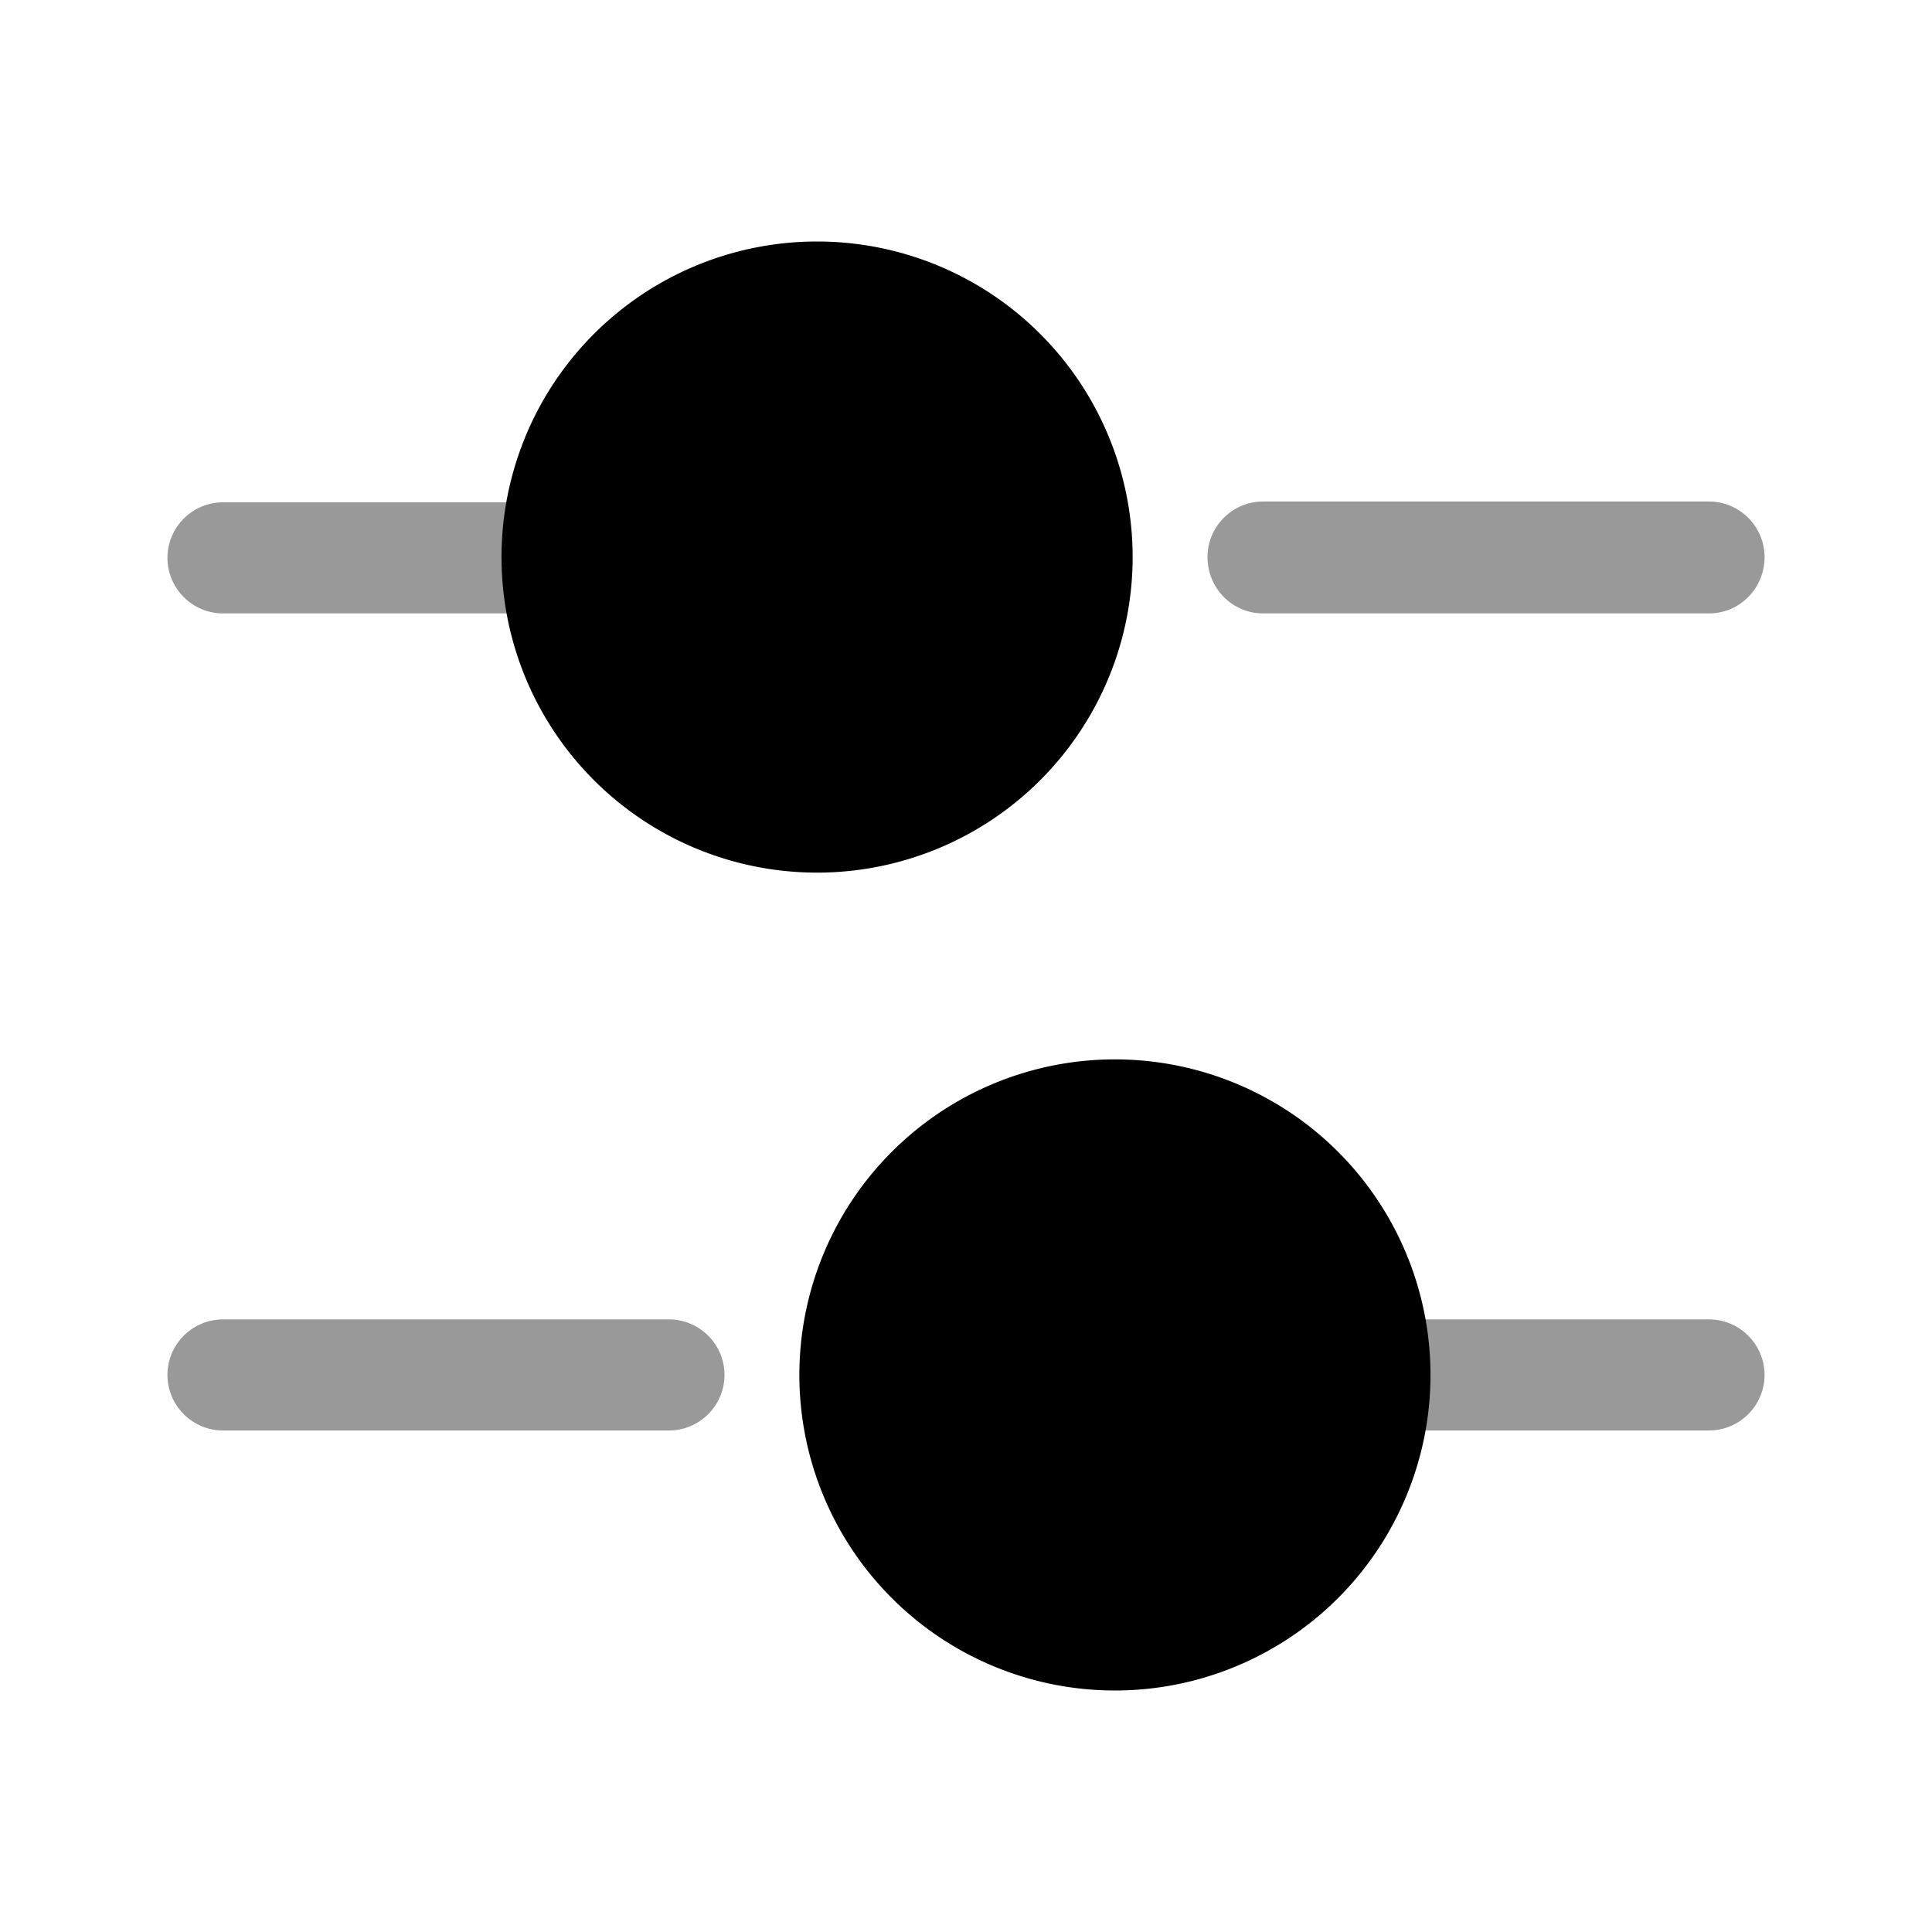 <svg xmlns="http://www.w3.org/2000/svg" viewBox="0 0 24 24" fill="currentColor" aria-hidden="true">
  <path d="M21.23 7.62h-5.54c-.38 0-.69-.31-.69-.7 0-.38.31-.69.69-.69h5.54c.38 0 .69.31.69.69 0 .39-.31.7-.69.7zM6.46 7.62H2.77c-.38 0-.69-.31-.69-.69 0-.38.31-.69.69-.69h3.69c.38 0 .69.31.69.69 0 .38-.31.69-.69.69z" opacity=".4"/>
  <path d="M10.15 10.84a3.92 3.92 0 100-7.84 3.92 3.92 0 000 7.84z"/>
  <path d="M21.23 17.77h-3.69c-.38 0-.69-.31-.69-.69 0-.38.31-.69.69-.69h3.69c.38 0 .69.31.69.69 0 .38-.31.69-.69.69zM8.31 17.77H2.77c-.38 0-.69-.31-.69-.69 0-.38.31-.69.69-.69h5.54c.38 0 .69.31.69.69 0 .38-.31.69-.69.69z" opacity=".4"/>
  <path d="M13.85 21a3.92 3.92 0 100-7.84 3.92 3.92 0 000 7.84z"/>
</svg>
